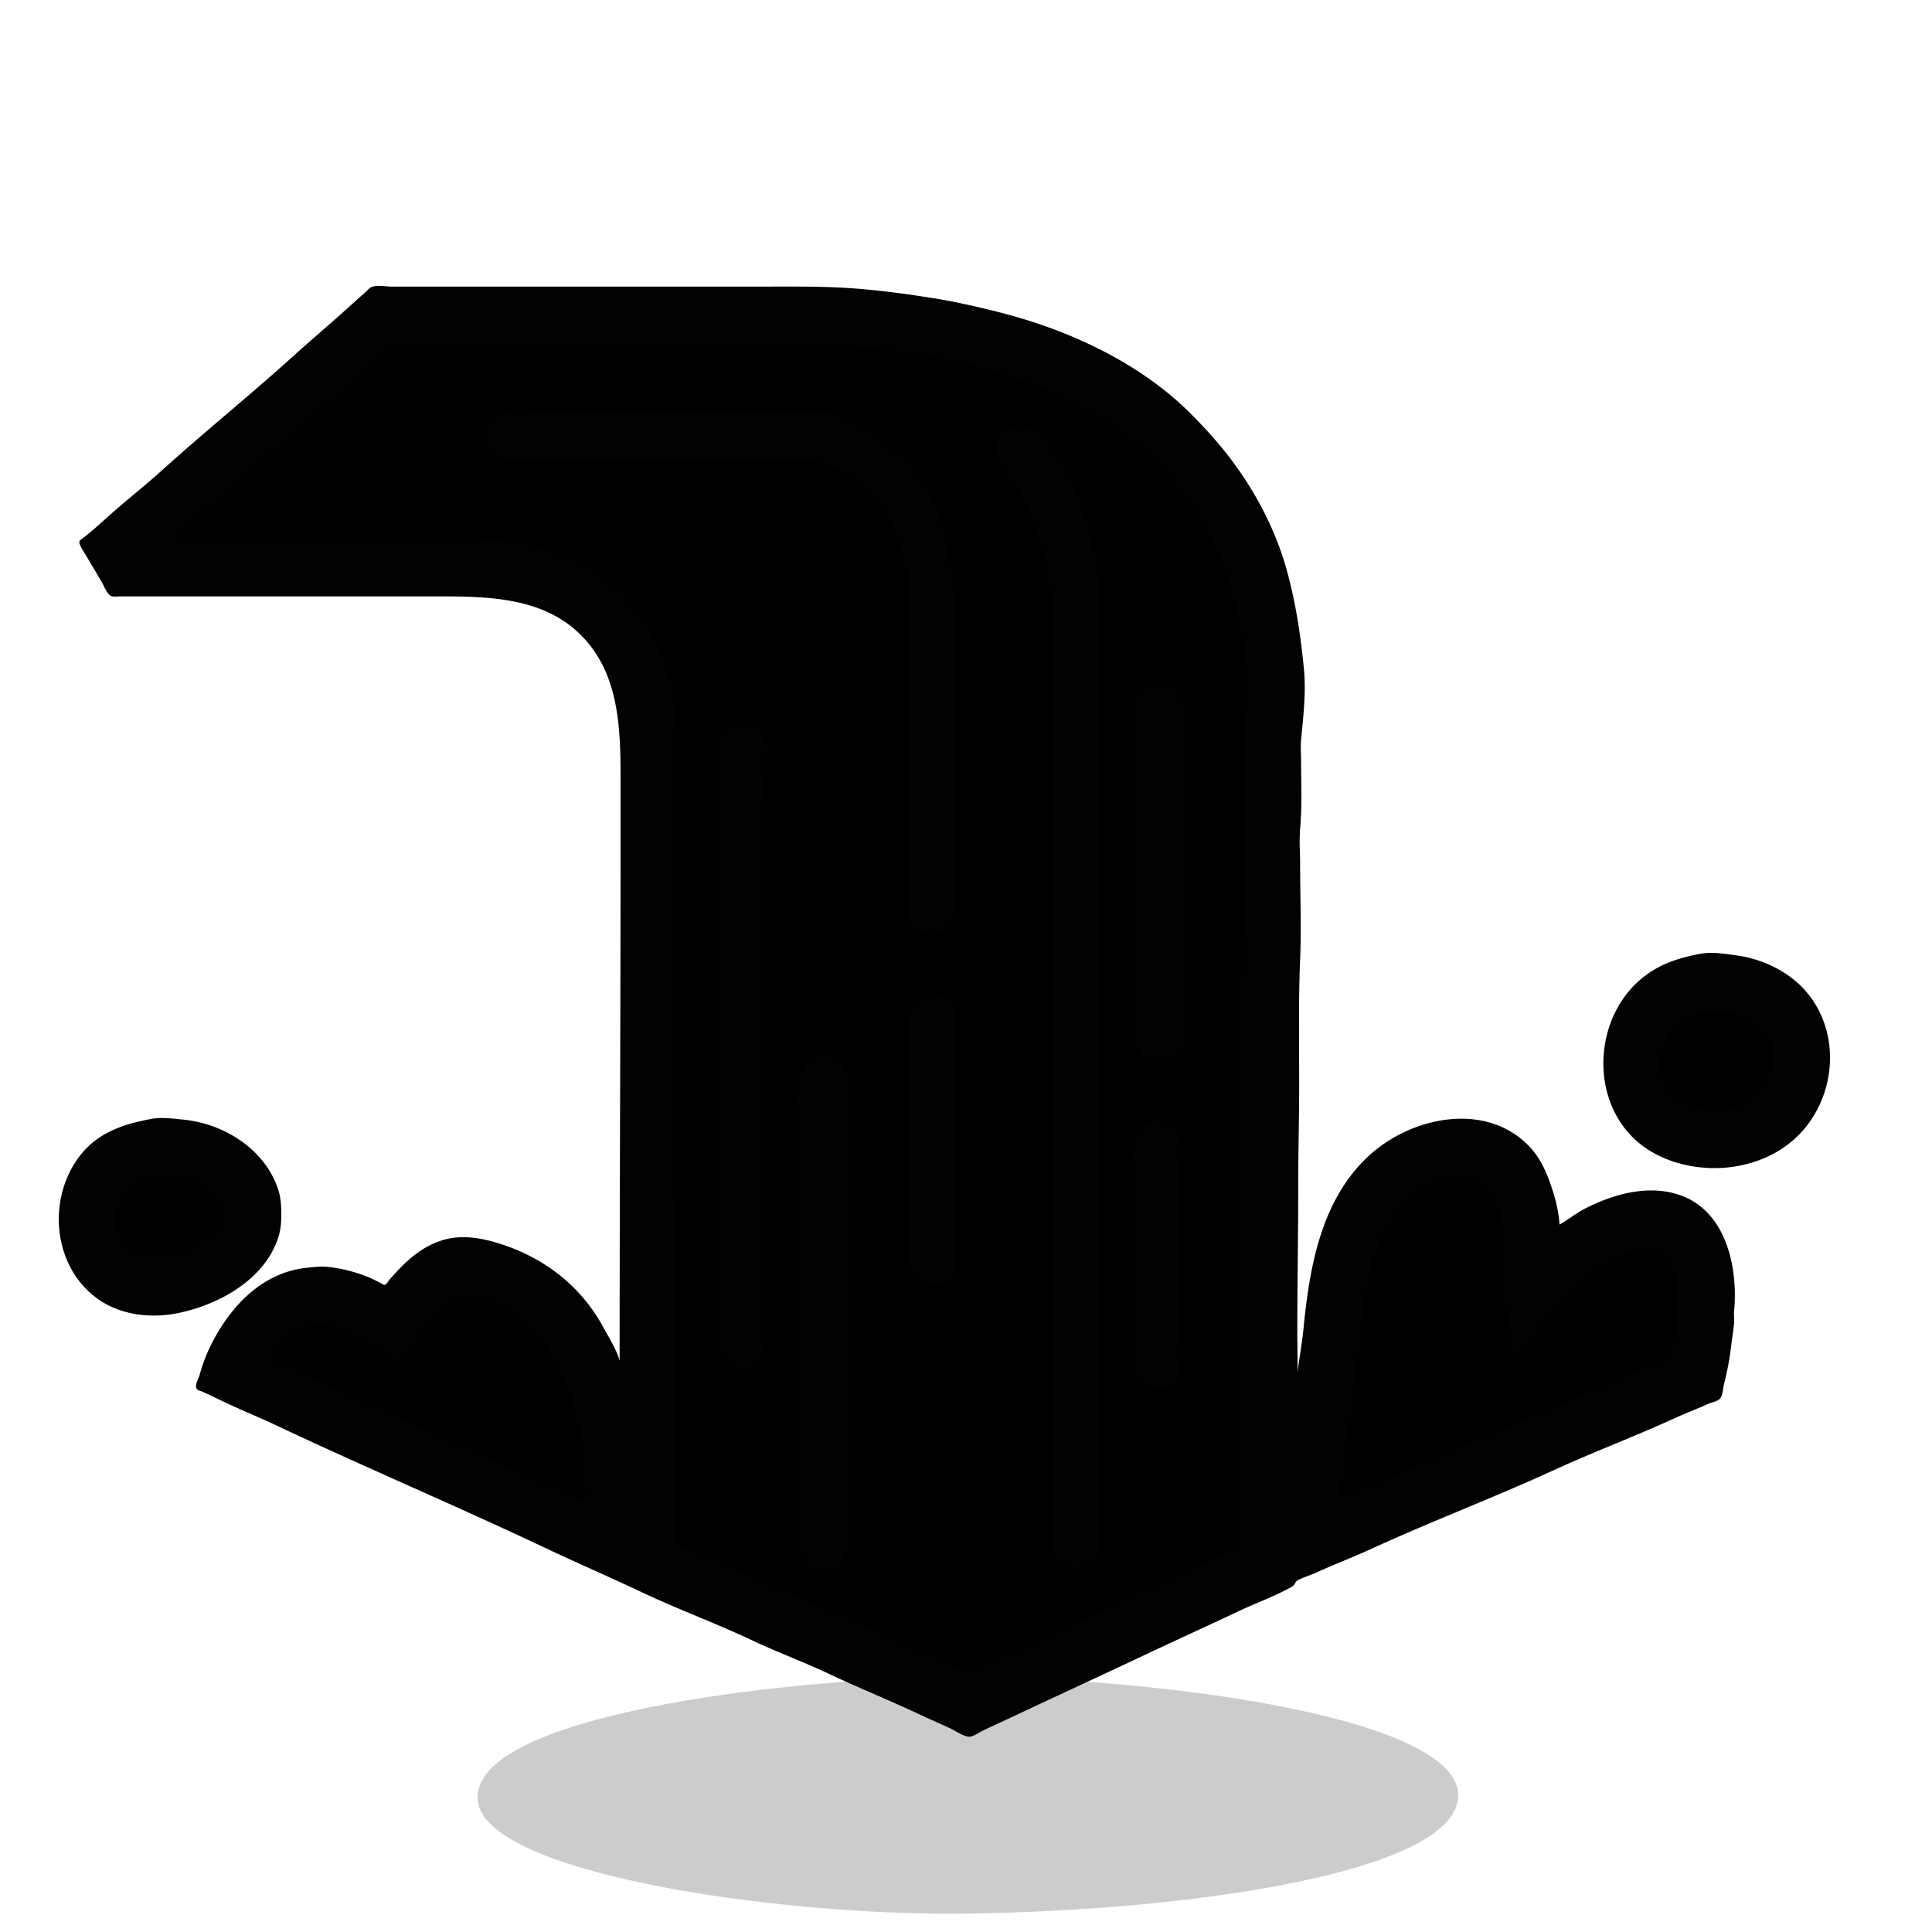 <svg xmlns="http://www.w3.org/2000/svg" xml:space="preserve" width="655.36" height="655.36" viewBox="0 0 173.397 173.397"><g style="display:inline"><path d="M61.213 223.267c-.568-7.591 27.43-10.813 41.761-11.003 17.233-.228 46.104 3.286 46.237 10.552.125 6.831-23.438 10.398-44.257 10.662-16.907.214-43.248-3.616-43.741-10.211" style="display:inline;fill:#000;fill-opacity:.2;stroke-width:.265" transform="translate(-18.34 -61.733)"/></g><path d="M7.197 48.599c.093.444.416.88.649 1.27L9.2 52.155c.199.332.448 1.035.79 1.227.195.11.547.043.763.043h28.702c4.26 0 9.002.1 12.361 3.132 3.816 3.445 3.98 8.523 3.98 13.293v5.757c0 15.668-.085 31.334-.085 46.99h-.085c-.225-1.222-1.014-2.398-1.595-3.471-1.923-3.55-5.115-6.047-8.904-7.31-1.692-.564-3.485-.941-5.249-.451-1.443.4-2.677 1.294-3.725 2.342-.384.384-.741.781-1.101 1.186-.139.156-.283.477-.508.522-.143.028-.306-.111-.423-.17-.335-.167-.67-.349-1.016-.493a13.3 13.3 0 0 0-3.81-.96c-.57-.055-1.136.03-1.694.085-4 .389-6.855 3.437-8.565 6.858a15 15 0 0 0-1.03 2.709c-.085.305-.33.696-.31 1.016.015.248.329.268.507.353.362.17.742.328 1.101.508 1.829.914 3.739 1.666 5.588 2.54 7.879 3.72 15.911 7.116 23.791 10.837 2.975 1.405 5.996 2.714 8.975 4.12 3.257 1.539 6.652 2.782 9.906 4.319 2.256 1.065 4.603 1.926 6.858 2.991 2.683 1.267 5.443 2.373 8.128 3.64.924.437 1.868.834 2.794 1.27.467.221 1.015.614 1.524.72.374.078.874-.31 1.185-.465.89-.445 1.811-.846 2.71-1.27 3.917-1.85 7.853-3.655 11.768-5.504 2.901-1.37 5.822-2.695 8.721-4.064 1.53-.722 3.19-1.303 4.657-2.144.257-.148.247-.423.508-.565.531-.29 1.142-.453 1.693-.705 1.62-.743 3.29-1.374 4.91-2.117 5.419-2.484 11.008-4.6 16.426-7.084 3.574-1.638 7.265-3.02 10.837-4.657.978-.447 1.988-.822 2.964-1.27.28-.128.862-.224 1.058-.465.215-.265.242-.912.325-1.242a26 26 0 0 0 .649-3.471c.072-.65.19-1.296.254-1.948.035-.363-.036-.737 0-1.1.361-3.722-.606-8.653-4.488-10.217-2.906-1.17-6.255-.22-8.89 1.171-.791.418-1.49 1.027-2.286 1.426-.03-1.14-.345-2.391-.705-3.472-.412-1.236-.947-2.488-1.835-3.471-3.79-4.199-10.483-2.861-14.308.593-4.34 3.917-5.392 9.993-5.927 15.494-.187 1.924-.61 3.83-.762 5.757-.212-.505-.022-1.082 0-1.609.051-1.237 0-2.487 0-3.725 0-4.469.085-8.914.085-13.377 0-2.994.084-5.994.084-8.975 0-3.722-.07-7.469.085-11.176.12-2.867 0-5.766 0-8.636 0-1.055-.102-2.168 0-3.217.19-1.95.085-3.96.085-5.927 0-.639-.062-1.312 0-1.947.2-2.066.458-4.253.254-6.35-.294-3.027-.734-5.942-1.552-8.89-.814-2.929-2.192-5.785-3.867-8.298-1.394-2.091-2.974-3.905-4.741-5.672-4.298-4.298-10.21-7.14-16.002-8.75-4.3-1.194-8.62-1.912-13.039-2.342-3.216-.312-6.489-.254-9.737-.254h-32.85c-.474 0-1.353-.17-1.778.043-.198.099-.341.31-.508.451-.492.417-.961.853-1.44 1.284-1.676 1.514-3.402 2.974-5.08 4.488-3.83 3.458-7.854 6.702-11.684 10.16-1.545 1.395-3.185 2.68-4.74 4.064-.872.774-1.761 1.611-2.71 2.286M152.569 85.71c-1.891.368-3.547.882-5.08 2.117-4.314 3.475-4.752 10.694-.592 14.45 2.375 2.144 6.064 2.856 9.144 2.257 1.57-.305 3.036-.901 4.318-1.863 4.255-3.191 5.145-9.76 1.524-13.772-1.516-1.679-3.797-2.74-6.012-3.048-1.038-.144-2.25-.346-3.302-.141M13.547 100.528c-2.401.466-4.637 1.167-6.237 3.189-2.992 3.779-2.522 9.855 1.495 12.756 2.045 1.477 4.77 1.776 7.197 1.27 3.62-.754 7.627-2.957 8.862-6.66.22-.662.282-1.34.282-2.032 0-.784-.032-1.536-.282-2.286-1.191-3.573-4.809-5.828-8.439-6.181-.9-.088-1.976-.232-2.878-.056z" id="waterfall_svg" display="inline" fill="currentColor" stroke="#000" stroke-width="0.2"/><path d="M55.71 122.597h-.084c-.25-1.358-1.137-2.727-1.834-3.894-1.921-3.217-4.717-5.38-8.157-6.717-1.833-.713-3.826-1.157-5.757-.621-1.492.414-2.728 1.345-3.81 2.427-.384.384-.741.78-1.1 1.185-.113.127-.24.406-.424.438-.17.03-.369-.185-.508-.254-.298-.15-.625-.282-.931-.41a13 13 0 0 0-3.726-.959c-2.959-.288-5.995 1.127-7.958 3.302-.981 1.086-1.739 2.348-2.385 3.64-.423.846-.729 1.721-1.03 2.625-.105.316-.353.763-.31 1.101.03.25.317.263.507.353l1.101.508c1.849.873 3.737 1.666 5.588 2.54 7.57 3.574 15.288 6.838 22.86 10.414 2.7 1.275 5.454 2.445 8.128 3.782.93.464 1.939.77 2.879 1.213 2.702 1.276 5.51 2.337 8.212 3.613 2.759 1.302 5.625 2.366 8.382 3.668 2.74 1.294 5.557 2.431 8.298 3.726.67.316 1.367.599 2.032.931.357.179.865.53 1.27.565.402.033.907-.4 1.27-.55a53 53 0 0 0 3.302-1.539c3.564-1.782 7.235-3.379 10.837-5.08 2.9-1.37 5.822-2.695 8.72-4.064 1.589-.75 3.305-1.357 4.827-2.23.257-.147.247-.422.508-.564.531-.29 1.142-.453 1.693-.705 1.757-.806 3.575-1.48 5.334-2.286 5.222-2.394 10.61-4.436 15.833-6.83 3.574-1.638 7.264-3.02 10.837-4.657 1.035-.474 2.099-.88 3.133-1.355.28-.128.862-.224 1.058-.465.25-.309.32-1.107.395-1.496.203-1.045.461-2.076.579-3.133.472-4.25.916-9.734-2.964-12.643a6.4 6.4 0 0 0-1.439-.79c-2.807-1.13-6.202-.074-8.72 1.255-.792.418-1.49 1.027-2.287 1.426 0-1.098-.33-2.347-.677-3.387-.624-1.873-1.602-3.75-3.302-4.882-3.862-2.575-9.531-1.103-12.785 1.834-4.359 3.935-5.472 9.952-6.011 15.494-.177 1.823-.677 3.667-.677 5.503-.2-.475-.085-1.17-.085-1.693v-3.556c0-4.215.085-8.402.085-12.615 0-6.518.169-13.048.169-19.558v-7.79c0-1.25-.12-2.567 0-3.81.224-2.308.085-4.7.085-7.027 0-.722-.07-1.483 0-2.201.206-2.12.463-4.368.254-6.52-.258-2.65-.58-5.288-1.299-7.874-1.64-5.904-4.89-11.29-9.454-15.409-4.714-4.256-10.547-6.815-16.595-8.495-2.169-.602-4.45-1.162-6.688-1.411-2.54-.282-5.076-.515-7.62-.762-.532-.052-1.078.052-1.609 0-3.303-.321-6.748-.085-10.075-.085H34.883c-.412 0-1.153-.143-1.524.043-.405.202-.767.672-1.101.973-.504.456-1.02.9-1.524 1.355-2.122 1.916-4.312 3.757-6.435 5.673-2.33 2.104-4.781 4.076-7.112 6.18-1.903 1.718-3.845 3.443-5.842 5.052a87 87 0 0 0-3.217 2.738c-.23.204-.957.582-.903.931.055.355.44.792.62 1.1Q8.567 51.1 9.3 52.325c.182.304.37.88.692 1.058.196.109.545.043.762.043h28.956c4.614 0 9.632.3 12.954 3.979 1.767 1.957 2.71 4.687 2.963 7.281.055.562.03 1.13.085 1.694.13 1.341.084 2.708.084 4.064v6.096c0 15.361-.084 30.696-.084 46.058M15.409 48.345c.393-.482.97-.852 1.44-1.27 1.196-1.063 2.453-2.061 3.64-3.133 3.118-2.814 6.366-5.483 9.483-8.297 1.202-1.086 2.439-2.133 3.64-3.218.49-.44 1.14-1.314 1.779-1.51.454-.139 1.132-.014 1.608-.014h32.512c1.14 0 2.339-.11 3.472 0 1.123.11 2.263.06 3.386.17l4.318.423c1.582.154 3.188.473 4.742.818 7.113 1.581 14.132 4.31 19.134 9.85 1.452 1.608 2.782 3.328 3.796 5.25 2.063 3.908 3.06 8.153 3.486 12.53.196 2.021-.061 4.108-.254 6.096-.105 1.077 0 2.219 0 3.302 0 10.694-.254 21.4-.254 32.089 0 9.066-.17 18.122-.17 27.178v7.45c0 .658-.084 1.298-.084 1.948 0 .243.089.705-.043.917-.154.249-.64.327-.889.451-.78.39-1.58.728-2.37 1.101-2.534 1.196-5.085 2.359-7.62 3.556-2.956 1.396-5.932 2.752-8.89 4.149-.899.424-1.82.825-2.71 1.27-.452.226-1.025.623-1.524.72-.217.042-.41-.126-.592-.212a26 26 0 0 0-1.101-.494c-1.59-.662-3.202-1.361-4.741-2.13-1.212-.607-2.5-1.059-3.726-1.638-3.318-1.567-6.738-2.93-10.075-4.459a127 127 0 0 0-4.064-1.764c-.4-.167-.795-.338-1.185-.522-.204-.096-.5-.132-.664-.296-.23-.23-.098-.935-.098-1.242v-18.119c0-12.399.084-24.77.084-37.168V70.95c0-2.834.088-5.691-.451-8.467-.365-1.874-.961-3.737-1.849-5.419-2.413-4.572-6.969-7.305-11.924-8.269-3.876-.753-7.983-.451-11.938-.451zm30.988-11.487c-.868.17-1.718.38-2.257 1.157-.79 1.137-.095 2.959 1.241 3.274.81.191 1.564.028 2.371.028h19.812c2.063 0 4.261-.275 6.265.198.72.17 1.309.552 1.948.889 1.859.981 3.415 2.789 4.304 4.67.481 1.02.743 2.128 1.016 3.218.107.43.309.822.352 1.27.07.718 0 1.48 0 2.201v26.078c0 .715-.136 1.59.029 2.286.22.934 1.108 1.693 2.088 1.693s1.868-.759 2.088-1.693c.159-.672.029-1.512.029-2.202V75.27c0-5.832-.029-11.67-.029-17.498 0-1.591.183-3.265.029-4.854-.048-.49-.284-.948-.339-1.44-.16-1.439-.315-2.828-.706-4.233-.384-1.383-1.07-2.529-1.834-3.725-.3-.469-.539-1-.875-1.44-.35-.459-.819-.803-1.242-1.185-.992-.896-1.983-1.712-3.132-2.399-1.017-.607-2.046-1.223-3.218-1.467-.65-.136-1.29-.09-1.947-.071-1.187.033-2.46.065-3.64.014-1.605-.07-3.218.095-4.827.028-2.077-.086-4.174-.084-6.265-.084h-7.874c-.805 0-1.654.078-2.455 0-.326-.032-.598-.122-.932-.057m44.62 1.44c-1.319.31-2.026 1.787-1.496 3.02.202.468.62.782.917 1.185.54.733 1.107 1.632 1.496 2.455 1.729 3.66 2.554 7.72 2.554 11.769v79.248c0 1.644-.559 4.088 1.609 4.6.296.07.628.091.931.028 1.614-.336 1.826-1.82 1.693-3.189-.07-.718 0-1.48 0-2.201V59.605c0-.722-.07-1.483 0-2.201.069-.706.085-1.4.085-2.117 0-3.979-.845-8.064-2.554-11.684-.289-.611-.685-1.172-.988-1.778-.759-1.517-2.164-4.02-4.247-3.527m12.869 23.198c-.282.051-.589.108-.847.24-1.292.664-1.1 2.024-1.1 3.203v27.009c0 .534-.095 1.173.028 1.693.26 1.102 1.21 1.804 2.342 1.694.768-.075 1.495-.62 1.75-1.355.193-.555.113-1.198.113-1.778V64.77c0-.573.09-1.23-.085-1.778-.276-.866-1.242-1.669-2.201-1.496m-37.677 3.64c-.83.197-1.606.856-1.693 1.75-.097.995 0 2.049 0 3.049v47.667c0 1.055-.102 2.168 0 3.217.123 1.264 1.398 2.124 2.625 1.835 1.43-.338 1.608-1.614 1.608-2.85V72.05c0-.444-.108-.926-.084-1.354.051-.927.084-1.856.084-2.794 0-.405.065-.875-.028-1.27-.246-1.042-1.48-1.74-2.512-1.496m86.36 20.574c-1.838.357-3.493.843-4.995 2.032-4.386 3.472-4.885 10.735-.677 14.534 2.407 2.173 6.11 2.865 9.228 2.258 1.491-.29 2.936-.896 4.149-1.806 4.29-3.218 5.29-9.752 1.609-13.829-1.483-1.643-3.55-2.55-5.673-2.992-1.11-.231-2.506-.418-3.64-.197m-68.92 3.556c-1.145.111-2.003.922-2.116 2.088-.037.382.049.73.085 1.101.075.774 0 1.593 0 2.37v15.833c0 1.51-.464 4.075 1.524 4.544.3.071.708.058 1.016.028.817-.08 1.484-.843 1.665-1.608.1-.42.028-.924.028-1.355V93.811c0-1.542.516-3.834-1.44-4.431-.217-.067-.535-.135-.761-.113m69.342 1.51c2.069-.316 4.756.467 5.743 2.441 1.346 2.692-.88 6.035-3.711 6.35-1.83.203-4.011-.024-5.221-1.609-1.282-1.677-.85-4.591.649-5.997.71-.667 1.586-1.04 2.54-1.185M73.406 94.77c-1.41.333-1.576 1.562-1.693 2.766-.04.416-.21.849-.17 1.27.047.483.207.956.254 1.44.105 1.077 0 2.218 0 3.301v33.19c0 .793-.154 1.768.029 2.54.222.942 1.238 1.849 2.257 1.665.925-.167 1.692-.702 1.92-1.665.164-.697.028-1.571.028-2.286V98.806c0-.822.161-1.652-.029-2.455-.268-1.136-1.459-1.85-2.596-1.58m-59.944 5.757c-.76.147-1.554.223-2.286.508-1.953.76-3.724 2.05-4.727 3.95-2.22 4.208-.96 9.914 3.457 12.122.71.355 1.49.638 2.286.748 1.08.15 2.31.18 3.387-.028 3.741-.728 7.749-2.76 9.2-6.491.35-.9.458-1.942.367-2.879-.086-.88-.223-1.727-.607-2.54-1.641-3.476-5.566-5.419-9.299-5.419-.572 0-1.216-.08-1.778.029m89.916.169c-2.198.519-1.609 3.151-1.609 4.798v14.901c0 1.547-.356 3.713 1.609 4.177.297.07.629.091.931.028 2.283-.475 1.694-3.409 1.694-5.136v-9.991c0-1.967-.105-3.977.084-5.927.154-1.582-.942-3.267-2.709-2.85m-89.493 4.896c1.744-.266 3.97.164 5.25 1.426.507.5 1.044 1.182 1.002 1.947-.049.875-.669 1.607-1.341 2.102-1.205.888-2.808 1.646-4.318 1.793-.81.078-1.733.038-2.455-.353-1.803-.977-2.067-3.853-.903-5.405.68-.907 1.67-1.342 2.765-1.51m121.836 16.58c.438-.31.76-.918 1.086-1.354.696-.928 1.379-1.866 2.075-2.794 1.406-1.876 3.23-3.547 5.305-4.67.814-.441 1.62-.926 2.54-1.144.735-.173 1.748-.367 2.456-.014.651.326.881 1.113 1.044 1.764.42 1.68.306 3.379.141 5.08-.064.657-.163 1.293-.254 1.948-.031.223-.018.652-.183.818-.163.163-.46.203-.664.296-.585.269-1.191.494-1.778.762-2.01.922-4.084 1.703-6.096 2.625-4.745 2.175-9.646 4.005-14.393 6.18-1.424.653-2.892 1.21-4.318 1.863-.765.35-1.624.85-2.455 1.002 0-.879.254-1.753.338-2.624.234-2.407.698-4.791.932-7.197.192-1.982.57-3.945.762-5.927.329-3.384.893-6.843 2.822-9.736 1.239-1.859 3.168-3.14 5.39-3.387 1.55-.172 2.812.062 3.542 1.609.67 1.42.797 3.04.946 4.572.122 1.258-.123 2.551 0 3.81.21 2.157.762 4.346.762 6.519m-83.143 12.7-2.625-1.171-5.757-2.625-11.853-5.362-4.826-2.202-3.302-1.51c.164-.782 1.005-1.582 1.608-2.06.403-.318.795-.598 1.27-.79 2.255-.908 4.726.426 6.52 1.722.6.433 1.524.871 1.947 1.467 1.415-1.415 2.392-3.238 3.81-4.656.504-.504 1.069-1.195 1.778-1.412.597-.182 1.199.002 1.778.156 1.56.412 2.974 1.161 4.233 2.159 1.327 1.05 2.237 2.525 2.978 4.007 1.85 3.702 2.441 8.172 2.441 12.277" style="fill:#020202;stroke:none"/></svg>